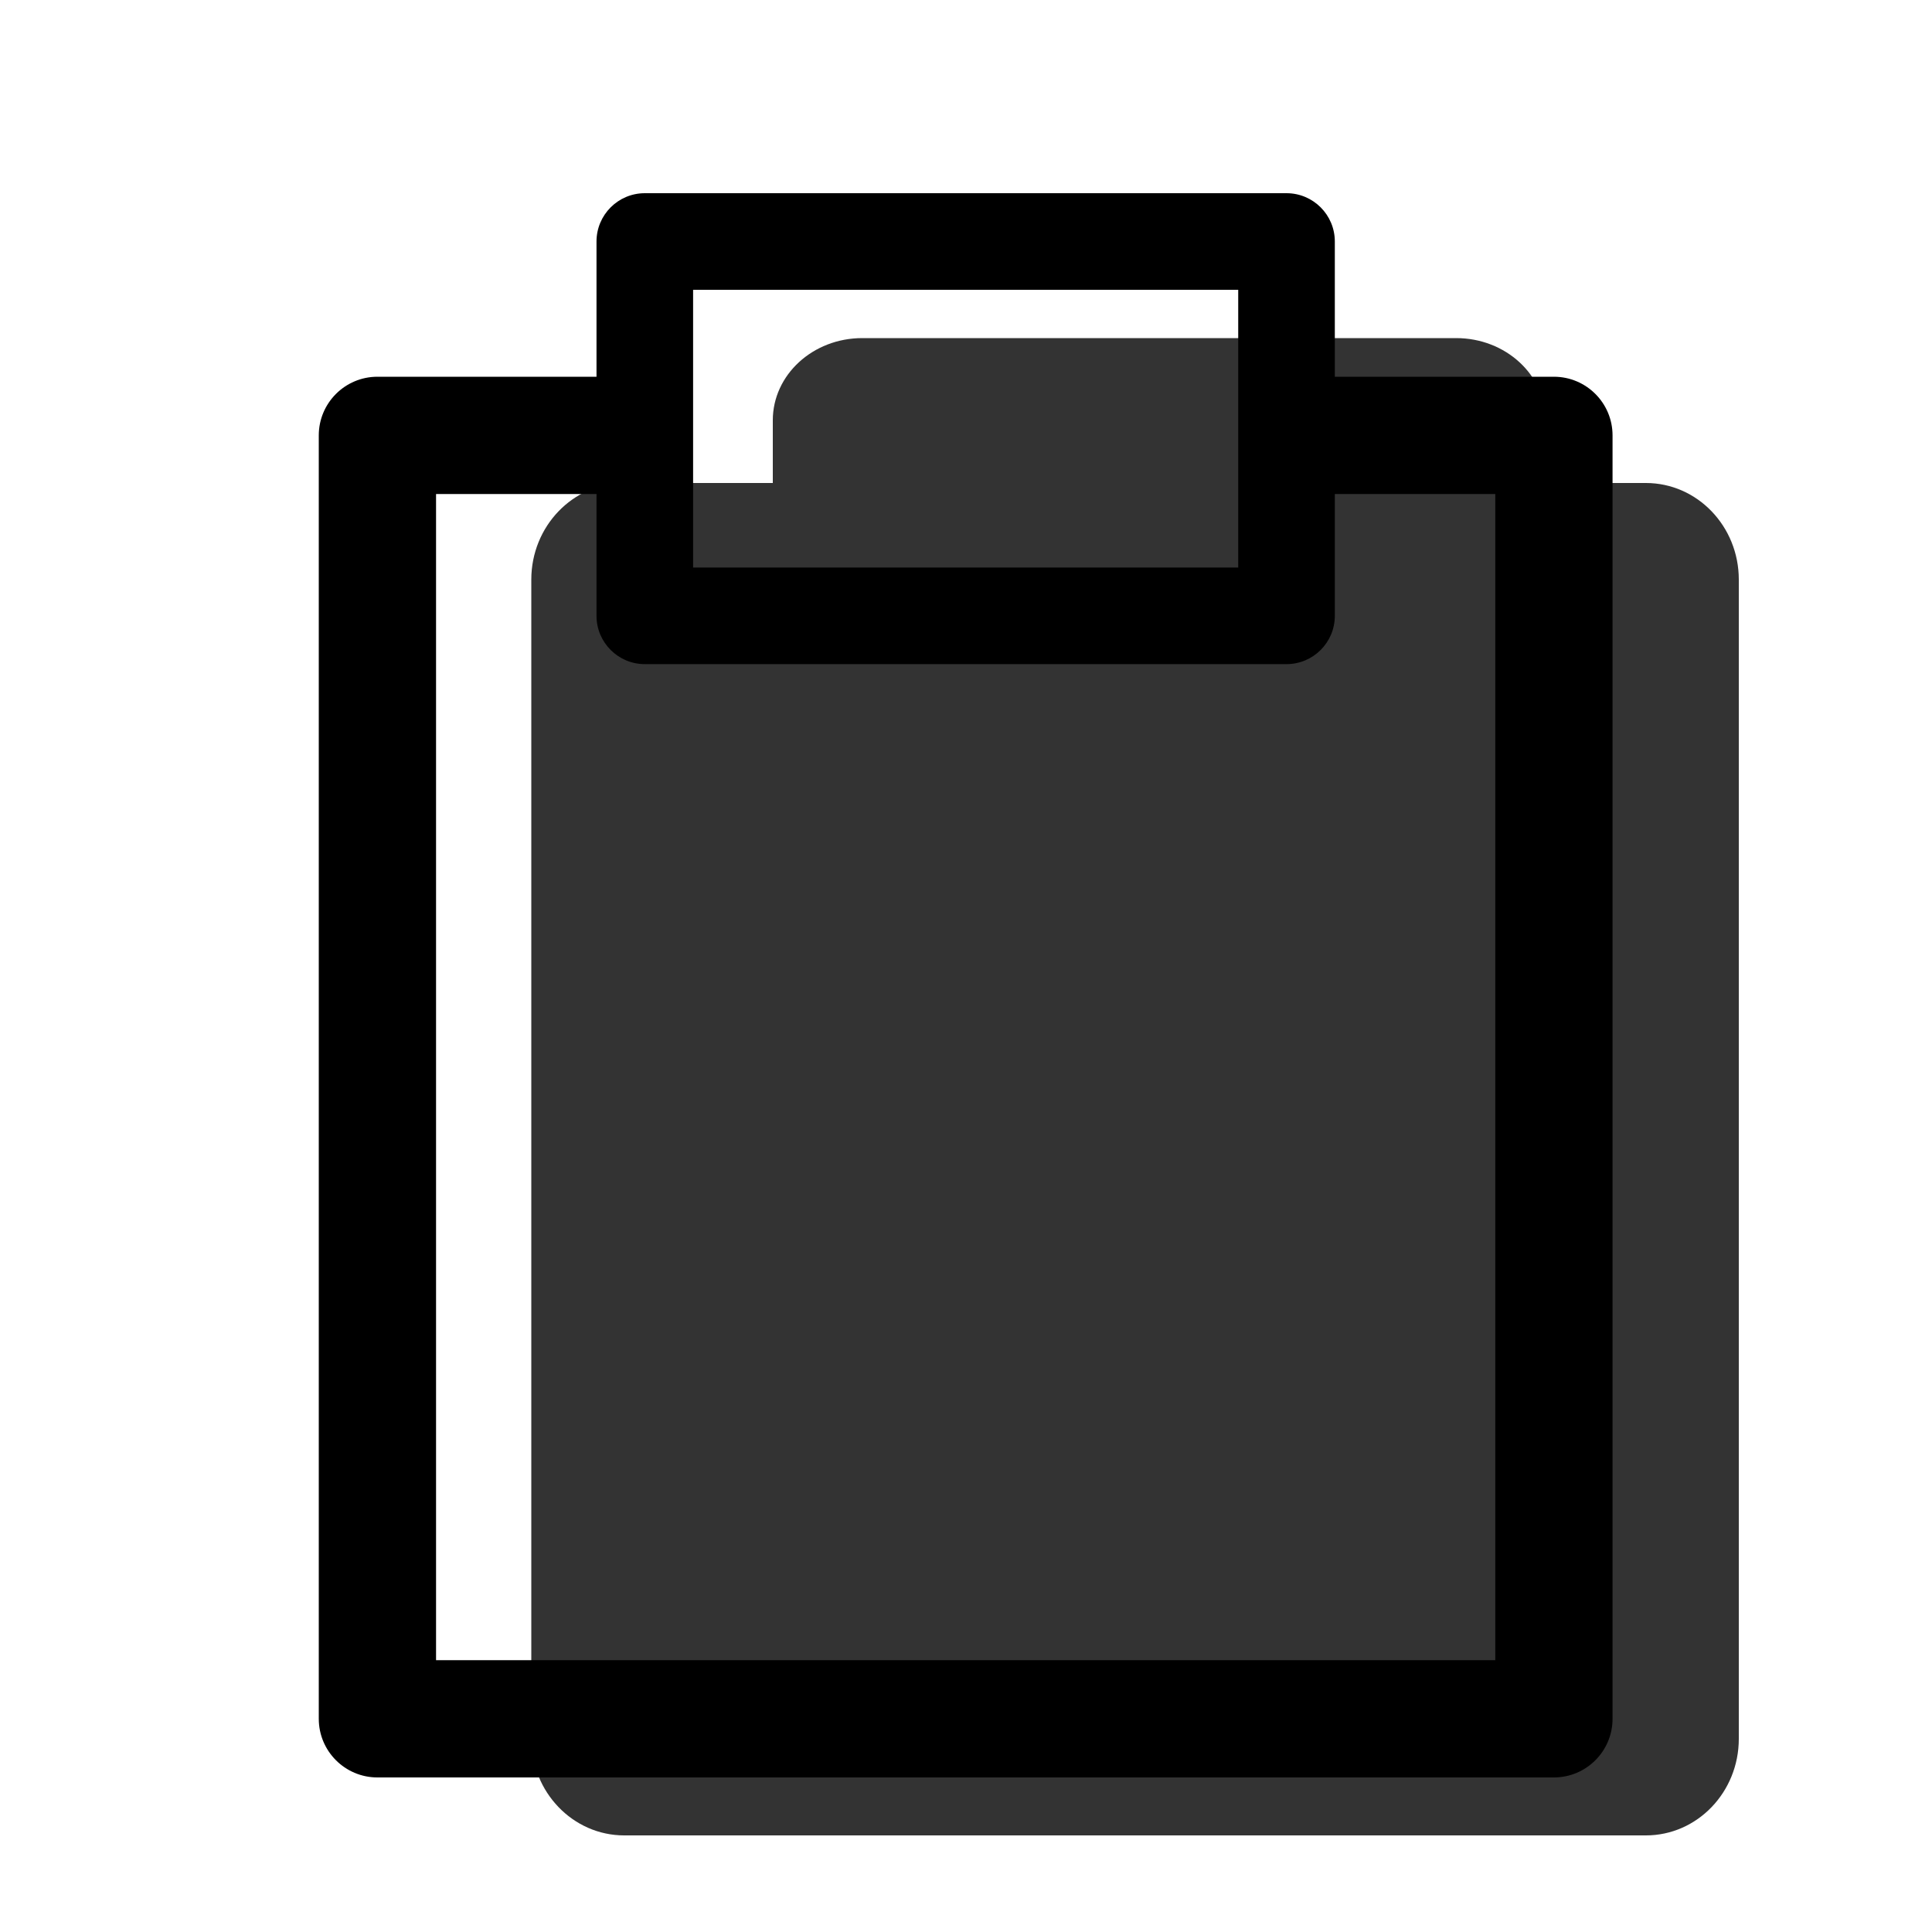 <svg width="20" height="20" viewBox="0 0 20 20" fill="none" xmlns="http://www.w3.org/2000/svg">
<g opacity="0.8">
<path fill-rule="evenodd" clip-rule="evenodd" d="M8 4.351C8 3.881 8.414 3.5 8.926 3.5H15.074C15.586 3.5 16 3.881 16 4.351V7.649C16 8.119 15.586 8.5 15.074 8.5H8.926C8.414 8.5 8 8.119 8 7.649V4.351Z" fill="currentColor"/>
<path d="M6.462 19H17.038C17.57 19 18 18.552 18 18V6C18 5.448 17.57 5 17.038 5H14.154H9.346H6.462C5.931 5 5.5 5.448 5.5 6V18C5.5 18.552 5.931 19 6.462 19Z" fill="currentColor"/>
</g>
<path fill-rule="evenodd" clip-rule="evenodd" d="M6.175 2.5C6.175 2.224 6.399 2 6.675 2H13.318C13.594 2 13.818 2.224 13.818 2.5V6.375C13.818 6.651 13.594 6.875 13.318 6.875H6.675C6.399 6.875 6.175 6.651 6.175 6.375V2.5ZM7.175 3V5.875H12.818V3H7.175Z" fill="black"/>
<path fill-rule="evenodd" clip-rule="evenodd" d="M3.907 3.9C3.572 3.9 3.3 4.172 3.3 4.507V17.793C3.3 18.128 3.572 18.4 3.907 18.4H16.086C16.421 18.4 16.693 18.128 16.693 17.793V4.507C16.693 4.172 16.421 3.9 16.086 3.9H13.264V5.114H15.479V17.186H4.514V5.114H6.729V3.9H3.907Z" fill="black"/>
</svg>
